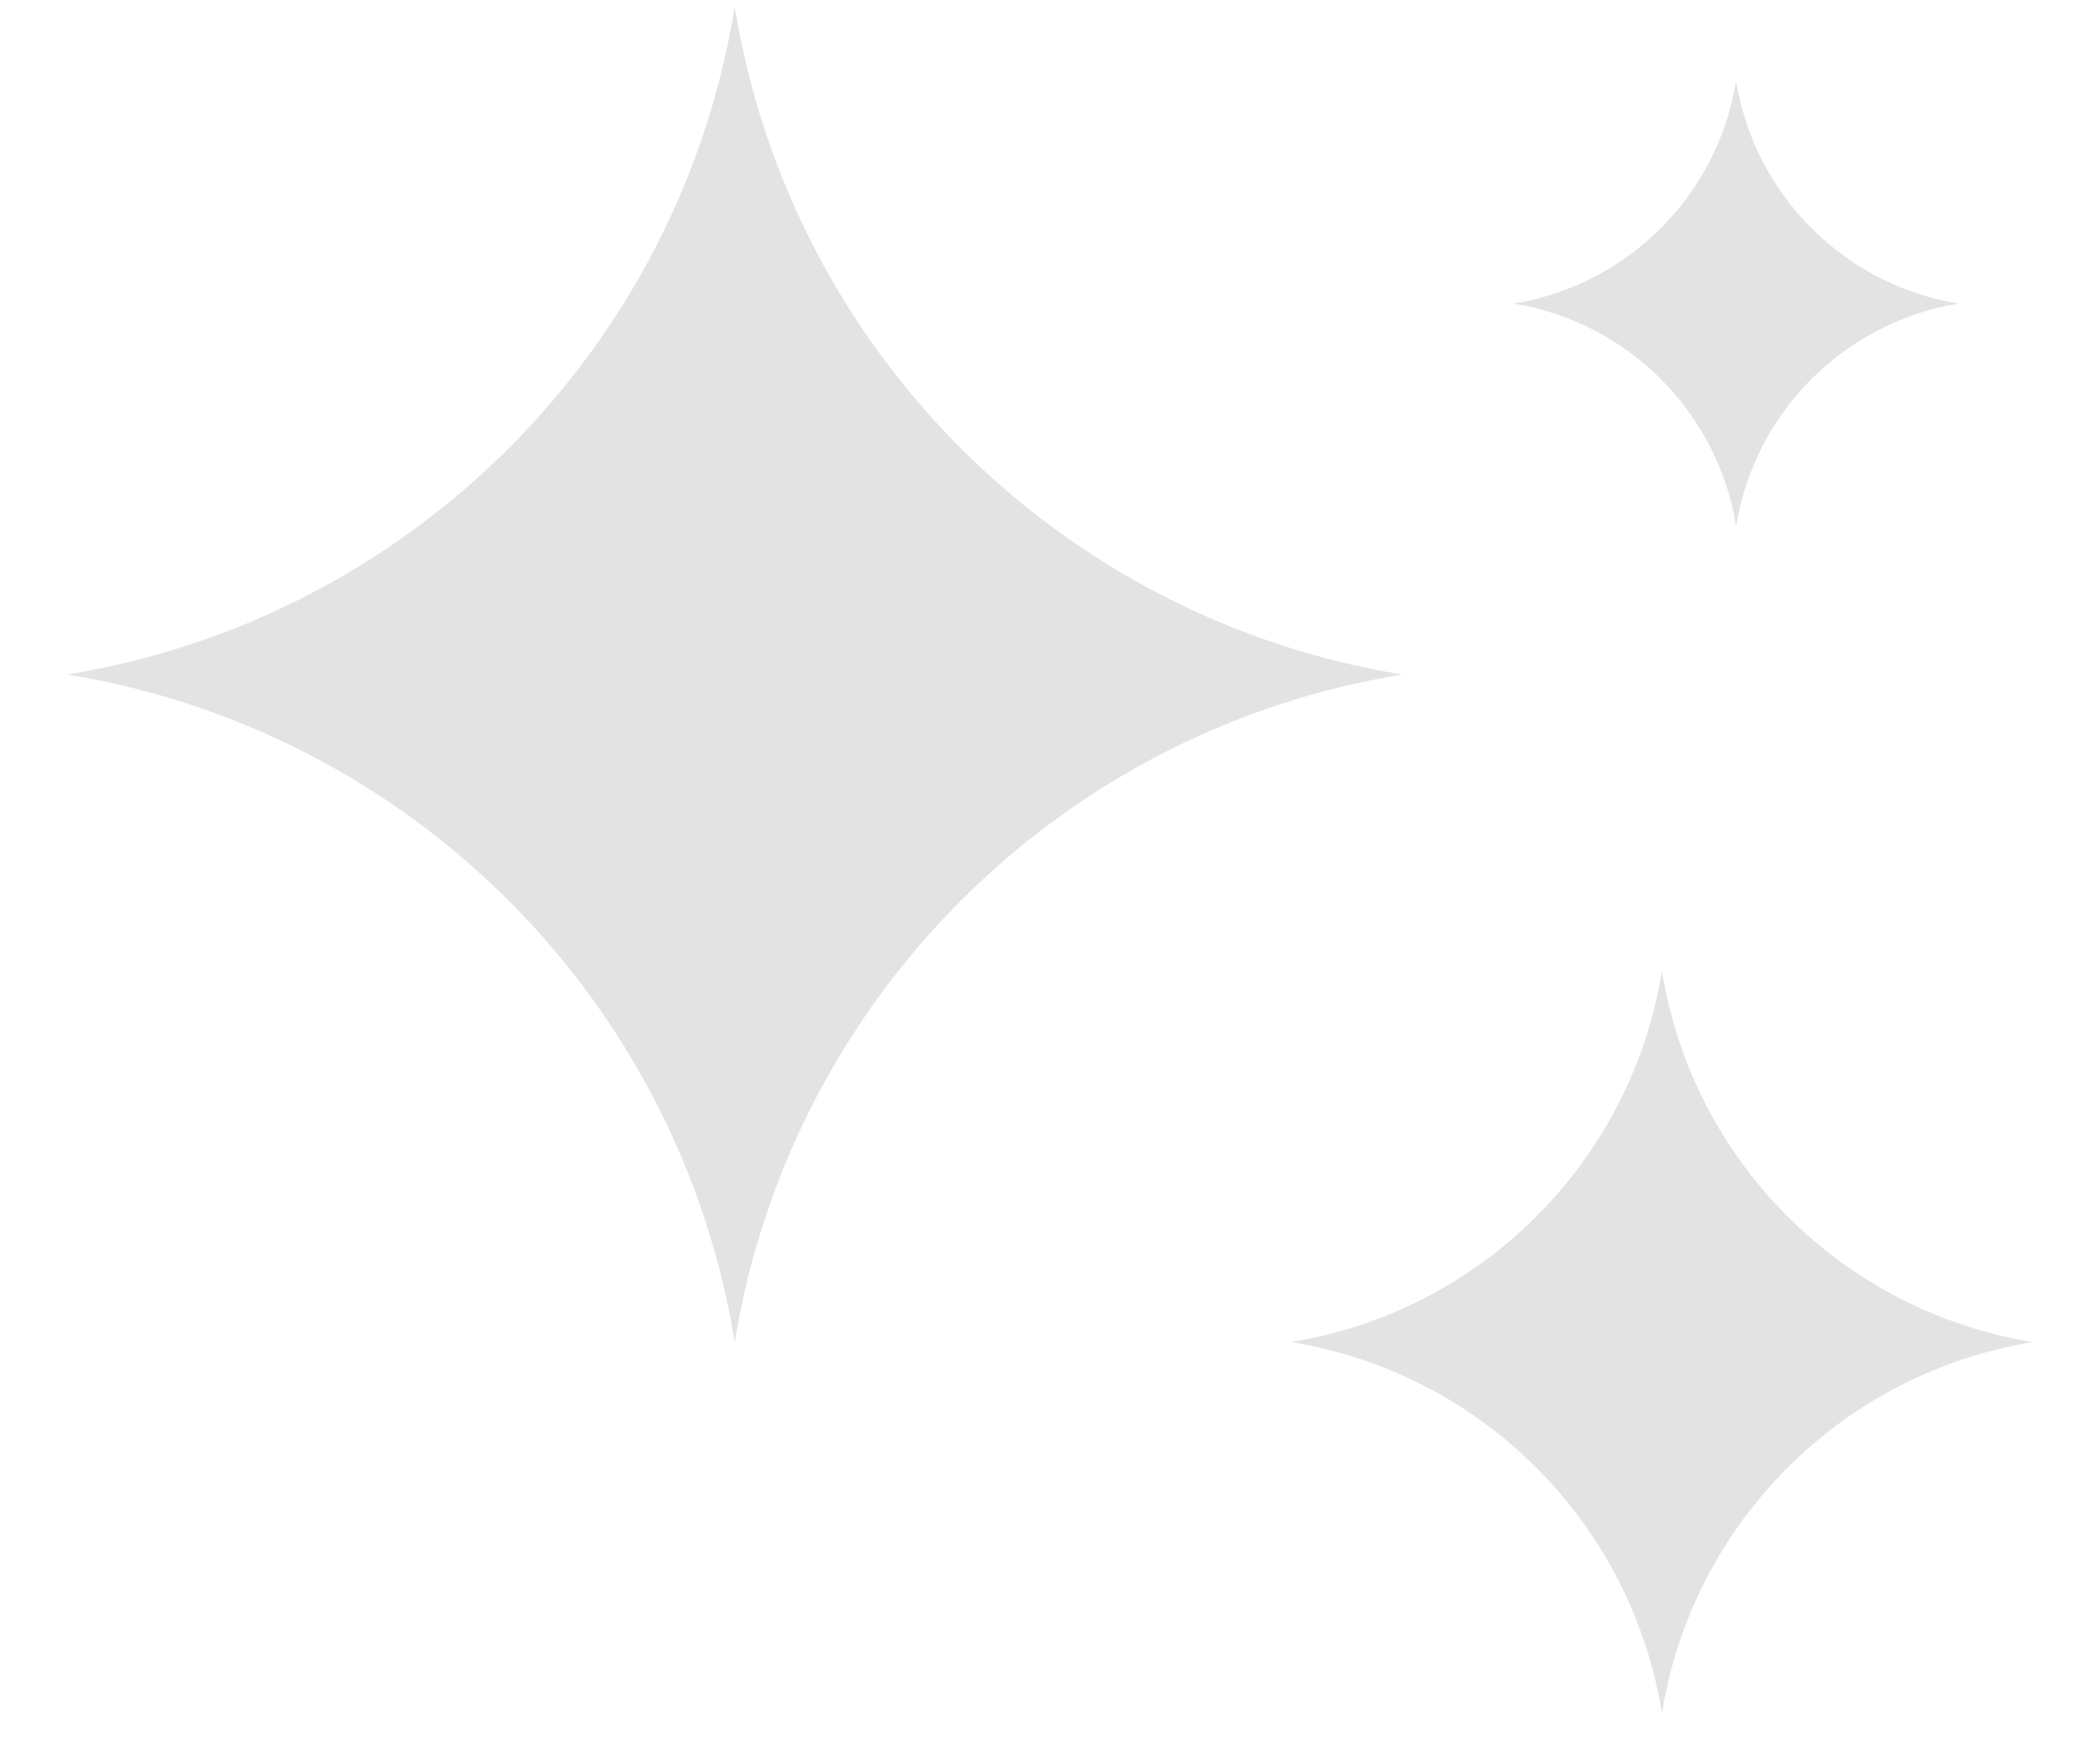 <svg width="25" height="21" viewBox="0 0 25 21" fill="none" xmlns="http://www.w3.org/2000/svg">
<g id="Group 1">
<path id="Polygon 1" d="M8.747 0.083C9.412 4.165 12.612 7.365 16.694 8.03C12.612 8.694 9.412 11.895 8.747 15.977C8.083 11.895 4.882 8.694 0.8 8.03C4.882 7.365 8.083 4.165 8.747 0.083Z" fill="#E3E3E3"/>
<path id="Polygon 2" d="M19.785 11.562C20.154 13.83 21.932 15.608 24.2 15.977C21.932 16.346 20.154 18.124 19.785 20.392C19.416 18.124 17.638 16.346 15.37 15.977C17.638 15.608 19.416 13.83 19.785 11.562Z" fill="#E3E3E3"/>
<path id="Polygon 3" d="M20.668 0.965C20.89 2.326 21.956 3.393 23.317 3.614C21.956 3.836 20.89 4.903 20.668 6.263C20.447 4.903 19.38 3.836 18.019 3.614C19.38 3.393 20.447 2.326 20.668 0.965Z" fill="#E3E3E3"/>
</g>
</svg>
